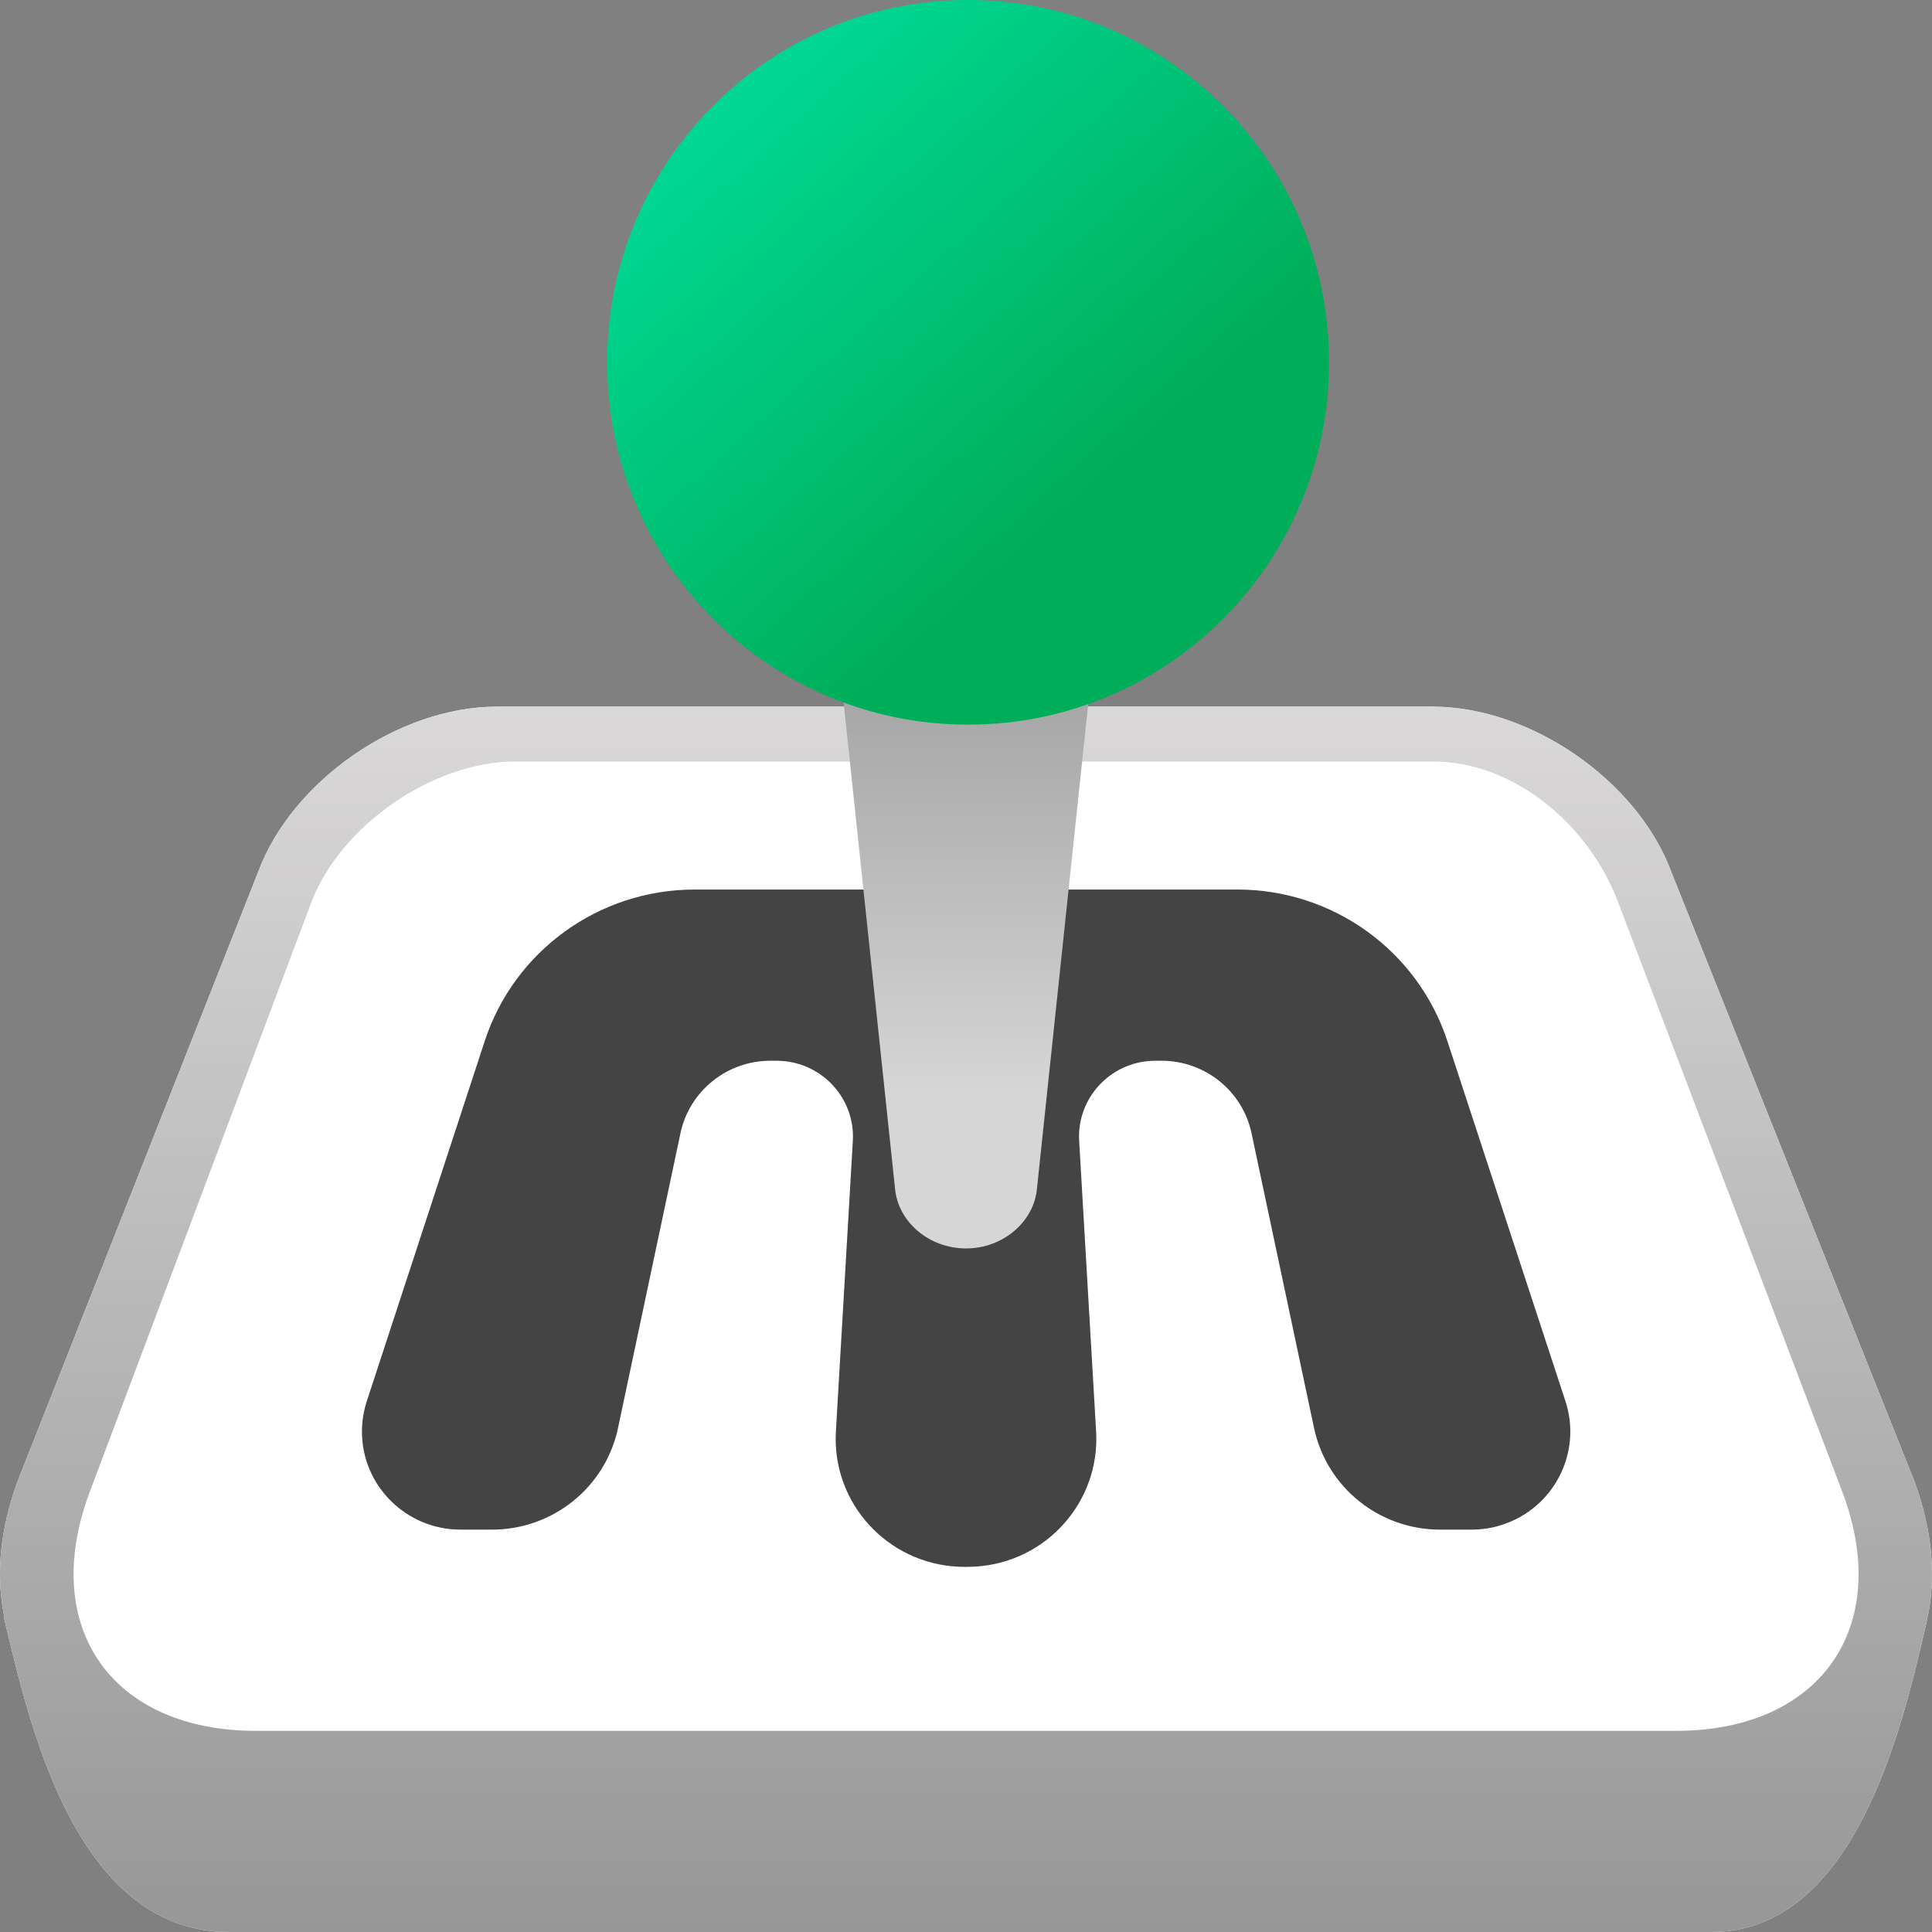 <svg width="26" height="26" viewBox="0 0 26 26" fill="none" xmlns="http://www.w3.org/2000/svg">
<rect x="0" y="0" width="26" height="26" fill="#808080" stroke="none"/>
<path fill-rule="evenodd" clip-rule="evenodd" d="M19.279 9.51C20.601 9.51 22.041 10.509 22.495 11.742L25.762 19.931C26.011 20.607 26.058 21.243 25.934 21.795C25.932 21.807 25.93 21.819 25.927 21.831C25.922 21.855 25.916 21.878 25.91 21.903C25.602 23.234 24.961 26 23.032 26H3.084C1.074 26 0.432 23.341 0.104 21.982C0.091 21.93 0.079 21.879 0.067 21.831C0.059 21.797 0.055 21.766 0.054 21.736C-0.055 21.198 -0.002 20.584 0.238 19.931L3.471 11.742C3.925 10.509 5.365 9.51 6.687 9.51H19.279Z" fill="white"/>
<path fill-rule="evenodd" clip-rule="evenodd" d="M22.495 11.742C22.041 10.509 20.601 9.51 19.279 9.51H6.687C5.365 9.51 3.925 10.509 3.471 11.742L0.238 19.931C-0.002 20.584 -0.055 21.198 0.054 21.736C0.055 21.766 0.059 21.797 0.067 21.831L0.104 21.982C0.432 23.341 1.074 26 3.084 26H23.032C24.961 26 25.602 23.234 25.91 21.903L25.927 21.831C25.93 21.819 25.932 21.807 25.934 21.795C26.058 21.243 26.011 20.607 25.762 19.931L22.495 11.742ZM24.805 20.108L21.785 12.165C21.4 11.118 20.394 10.248 19.279 10.248H6.935C5.821 10.248 4.567 11.119 4.182 12.163L1.199 20.101C0.533 21.908 1.508 23.293 3.445 23.293H22.556C24.492 23.293 25.467 21.907 24.805 20.108Z" fill="url(#paint0_linear)"/>
<path fill-rule="evenodd" clip-rule="evenodd" d="M13.02 21.086C13.054 21.086 13.087 21.085 13.121 21.083C14.076 21.028 14.806 20.214 14.751 19.264L14.523 15.355C14.522 15.336 14.521 15.316 14.521 15.296C14.521 14.732 14.981 14.275 15.548 14.275H15.632C16.217 14.275 16.723 14.683 16.843 15.252L17.684 19.218C17.853 20.015 18.56 20.585 19.38 20.585H19.804C19.943 20.585 20.082 20.564 20.215 20.52C20.913 20.295 21.294 19.549 21.067 18.856L19.478 14.01C19.079 12.794 17.939 11.971 16.653 11.971H9.348C8.062 11.971 6.921 12.795 6.523 14.011L4.936 18.857C4.893 18.989 4.871 19.127 4.871 19.266C4.871 19.995 5.466 20.585 6.199 20.585H6.621C7.441 20.585 8.148 20.015 8.317 19.218L9.157 15.252C9.277 14.683 9.783 14.275 10.368 14.275H10.452C10.472 14.275 10.492 14.276 10.511 14.277C11.078 14.31 11.51 14.793 11.477 15.355L11.249 19.264C11.247 19.297 11.246 19.33 11.246 19.363C11.246 20.315 12.022 21.086 12.98 21.086H13.02Z" fill="#444444"/>
<path fill-rule="evenodd" clip-rule="evenodd" d="M11.151 7.541L12.044 15.986C12.081 16.442 12.502 16.801 13 16.801C13.498 16.801 13.919 16.442 13.956 15.986L14.849 7.541H11.151Z" fill="url(#paint1_linear)"/>
<path fill-rule="evenodd" clip-rule="evenodd" d="M13.028 9.752C10.346 9.752 8.171 7.569 8.171 4.876C8.171 2.183 10.346 0 13.028 0C15.711 0 17.886 2.183 17.886 4.876C17.886 7.569 15.711 9.752 13.028 9.752Z" fill="url(#paint2_linear)"/>
<defs>
<linearGradient id="paint0_linear" x1="0" y1="9.51" x2="0" y2="26" gradientUnits="userSpaceOnUse">
<stop stop-color="#DAD8D8"/>
<stop offset="1" stop-color="#979797"/>
</linearGradient>
<linearGradient id="paint1_linear" x1="14.441" y1="14.758" x2="14.441" y2="7.541" gradientUnits="userSpaceOnUse">
<stop stop-color="#D6D6D6"/>
<stop offset="1" stop-color="#969696"/>
</linearGradient>
<linearGradient id="paint2_linear" x1="7.618" y1="3.797" x2="12.31" y2="8.988" gradientUnits="userSpaceOnUse">
<stop stop-color="#00D691"/>
<stop offset="1" stop-color="#00AD58"/>
</linearGradient>
</defs>
</svg>
